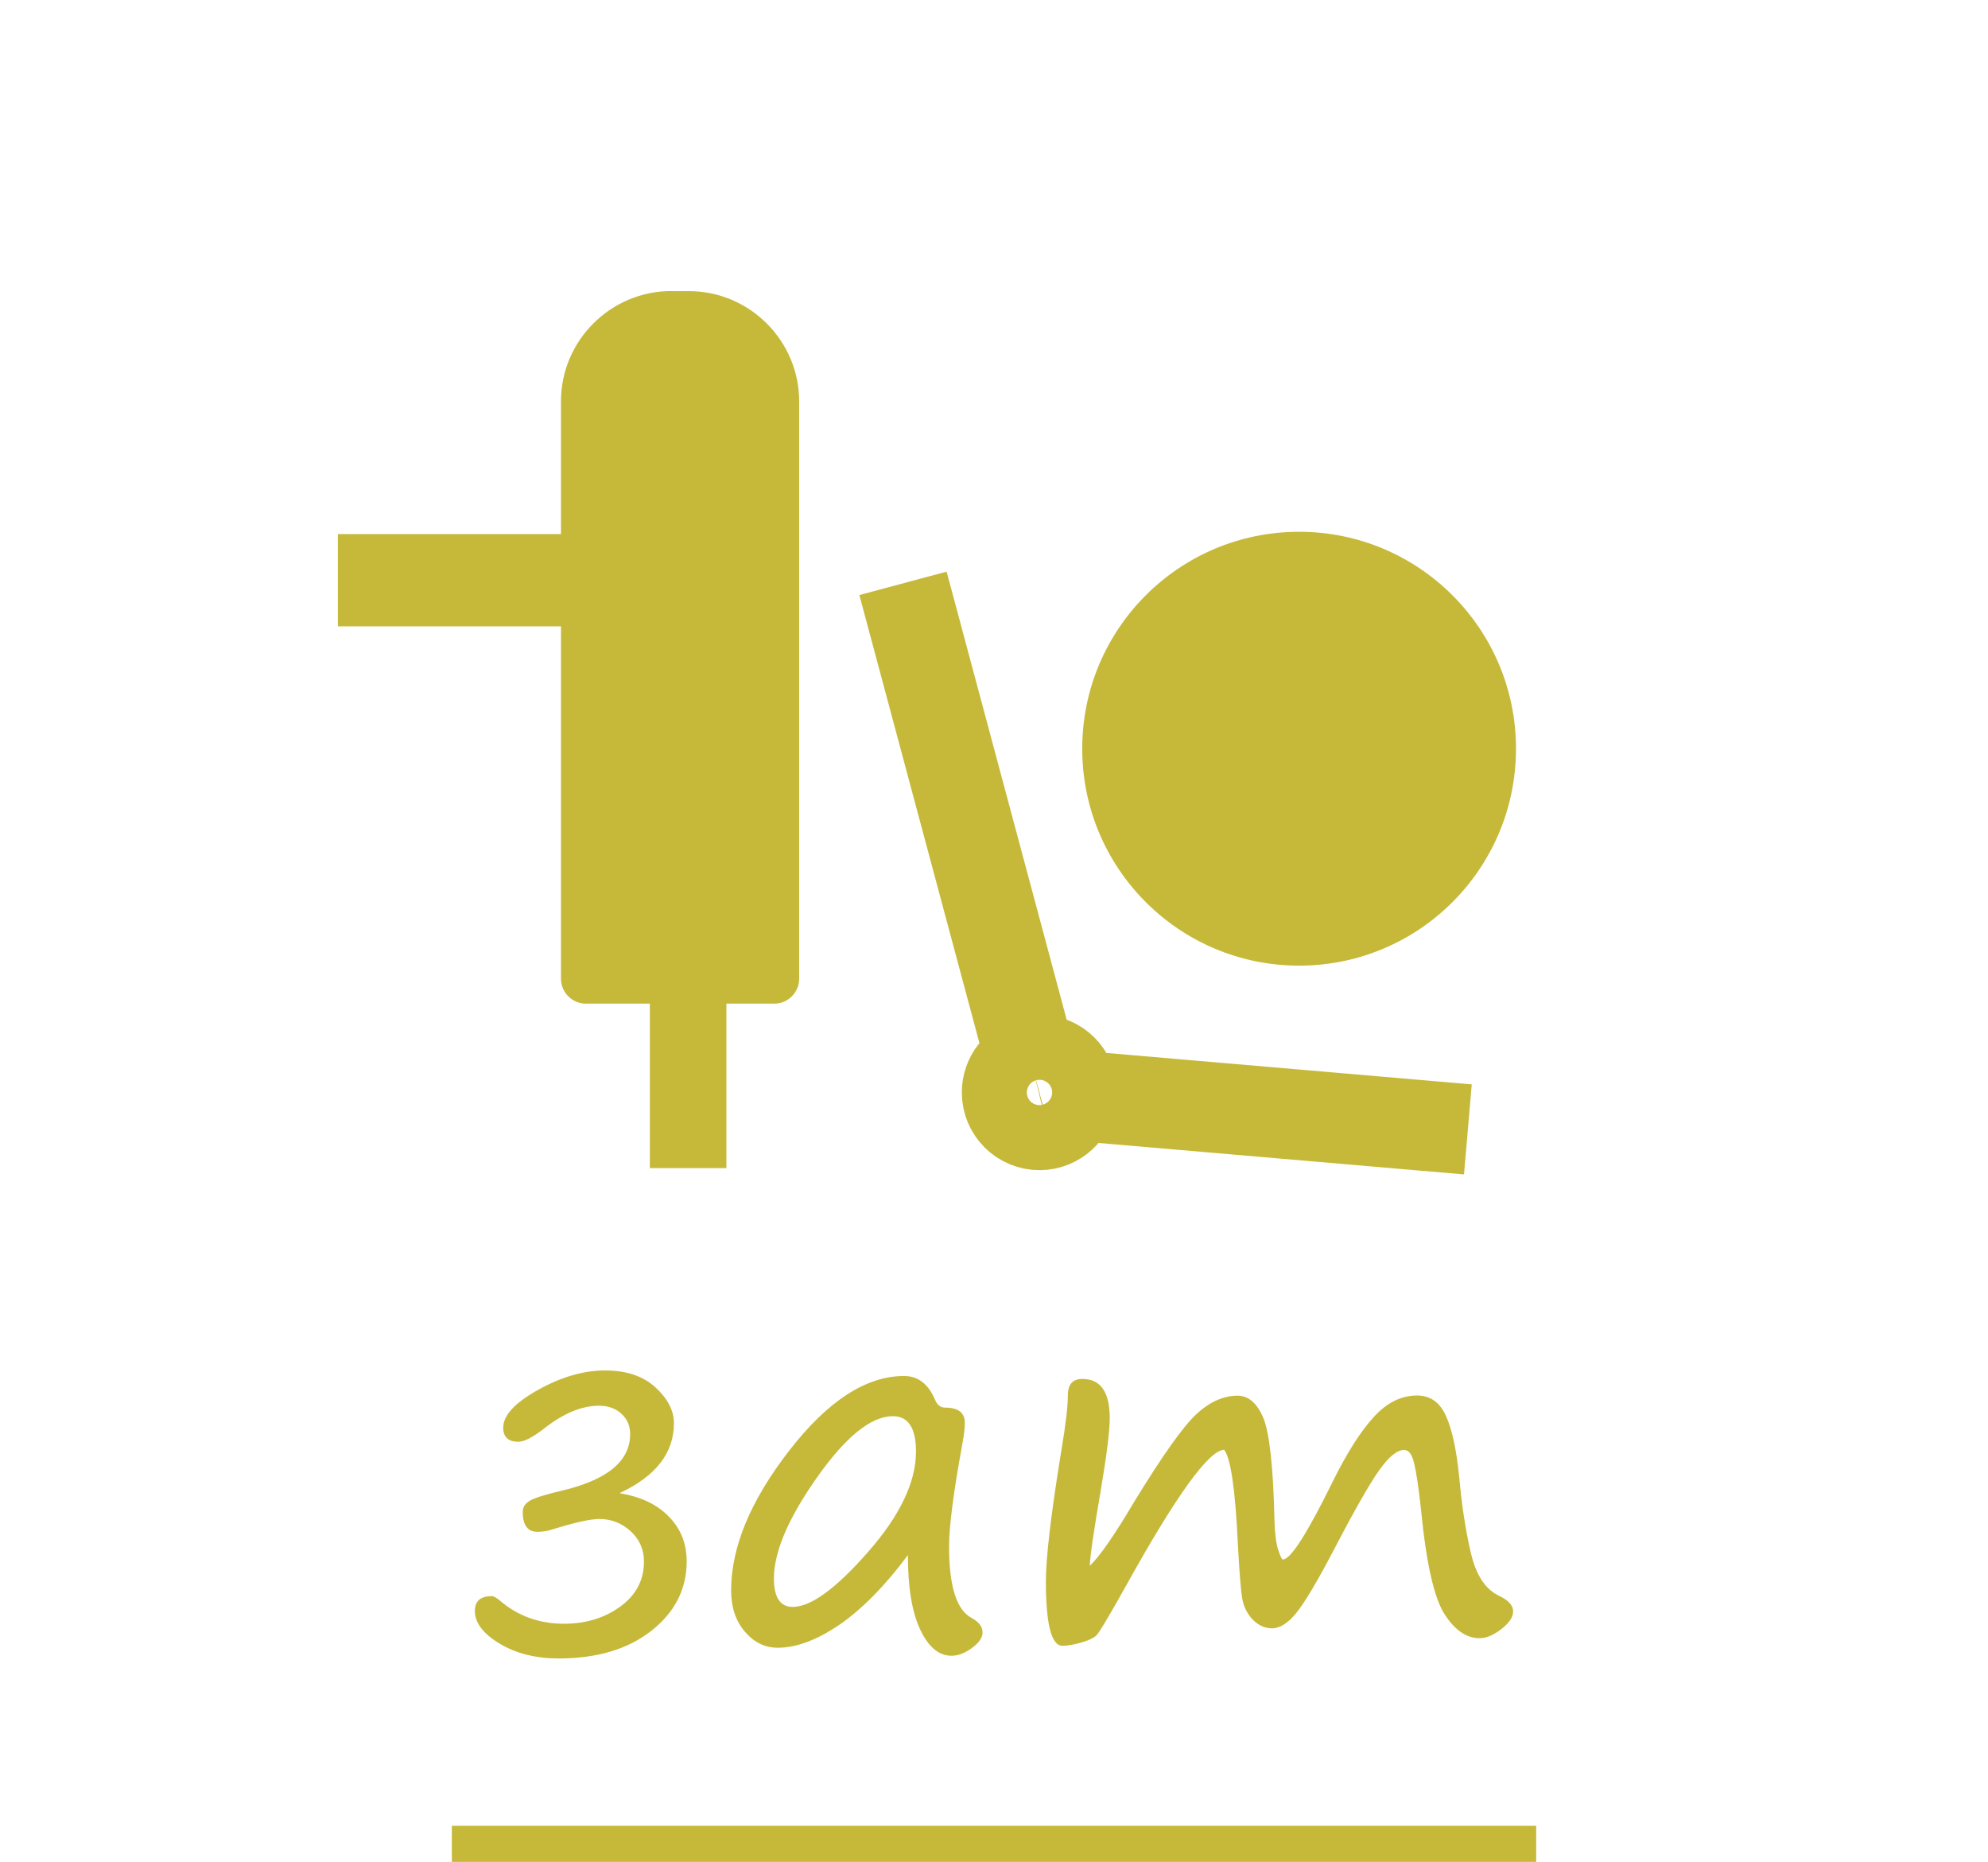 <?xml version="1.0" encoding="UTF-8"?>
<!DOCTYPE svg PUBLIC "-//W3C//DTD SVG 1.1//EN" "http://www.w3.org/Graphics/SVG/1.1/DTD/svg11.dtd">
<!-- Creator: CorelDRAW 2020 -->
<svg xmlns="http://www.w3.org/2000/svg" xml:space="preserve" width="11mm" height="10.3mm" version="1.1" style="shape-rendering:geometricPrecision; text-rendering:geometricPrecision; image-rendering:optimizeQuality; fill-rule:evenodd; clip-rule:evenodd"
viewBox="0 0 243.36 227.87"
 xmlns:xlink="http://www.w3.org/1999/xlink"
 xmlns:xodm="http://www.corel.com/coreldraw/odm/2003">
 <defs>
  <style type="text/css">
   <![CDATA[
    .str1 {stroke:#C6B93A;stroke-width:11.06;stroke-miterlimit:22.926}
    .str0 {stroke:#C6B93A;stroke-width:4.42;stroke-miterlimit:22.926}
    .fil0 {fill:none}
    .fil1 {fill:#C6B93A}
    .fil2 {fill:#C6B93A;fill-rule:nonzero}
   ]]>
  </style>
 </defs>
 <g id="Layer_x0020_1">
  <g id="_842136464">
   <polygon class="fil0" points="-0,0 243.36,0 243.36,225.66 -0,225.66 "/>
   <line class="fil0 str0" x1="55.31" y1="225.66" x2="188.05" y2= "225.66" />
   <g>
    <path class="fil0 str1" d="M110.54 71.39l15.67 58.47m5 4.19l48.48 4.17m-52.44 -8.5c-0.36,0 -0.7,0.05 -1.03,0.13 -1.7,0.45 -2.95,2 -2.95,3.85 0,2.2 1.78,3.98 3.98,3.98 2.08,0 3.8,-1.6 3.97,-3.64 0.01,-0.11 0.01,-0.23 0.01,-0.34 0,-2.2 -1.78,-3.98 -3.98,-3.98z"/>
    <path class="fil1" d="M82.17 35.63l2.17 0c7.42,0 13.49,6.07 13.49,13.49l0 70.66c0,1.68 -1.37,3.05 -3.05,3.05l-5.86 0 0 20.13 -9.37 0 0 -20.13 -7.83 0c-1.68,0 -3.05,-1.37 -3.05,-3.05l0 -43.13 -27.31 0 0 -11.29 27.31 0 0 -16.25c0,-7.42 6.07,-13.49 13.5,-13.49z"/>
    <path class="fil1" d="M159.03 65.08c14.66,0 26.55,11.88 26.55,26.55 0,14.66 -11.88,26.55 -26.55,26.55 -14.66,0 -26.55,-11.88 -26.55,-26.55 0,-14.66 11.88,-26.55 26.55,-26.55z"/>
   </g>
   <path class="fil2" d="M75.82 182.74c2.6,0.42 4.63,1.38 6.07,2.88 1.45,1.48 2.17,3.31 2.17,5.46 0,3.4 -1.44,6.23 -4.32,8.5 -2.87,2.26 -6.66,3.39 -11.34,3.39 -2.8,0 -5.21,-0.6 -7.23,-1.81 -2.02,-1.21 -3.04,-2.55 -3.04,-4.01 0,-1.22 0.7,-1.81 2.09,-1.81 0.19,0 0.5,0.16 0.93,0.51 2.21,1.91 4.84,2.87 7.88,2.87 2.68,0 4.99,-0.7 6.91,-2.11 1.94,-1.41 2.89,-3.25 2.89,-5.49 0,-1.49 -0.54,-2.73 -1.64,-3.73 -1.1,-1 -2.37,-1.49 -3.82,-1.49 -1.1,0 -3.05,0.43 -5.82,1.3 -0.55,0.17 -1.13,0.27 -1.75,0.27 -1.21,0 -1.81,-0.81 -1.81,-2.44 0,-0.57 0.29,-1.02 0.86,-1.36 0.58,-0.34 1.81,-0.73 3.69,-1.18 5.74,-1.31 8.6,-3.63 8.6,-6.97 0,-1.01 -0.35,-1.84 -1.07,-2.5 -0.71,-0.65 -1.63,-0.98 -2.76,-0.98 -2.09,0 -4.33,0.93 -6.69,2.78 -1.39,1.08 -2.45,1.63 -3.17,1.63 -1.23,0 -1.85,-0.58 -1.85,-1.72 0,-1.52 1.43,-3.05 4.28,-4.64 2.84,-1.58 5.57,-2.37 8.19,-2.37 2.62,0 4.68,0.7 6.18,2.08 1.5,1.39 2.25,2.85 2.25,4.38 0,3.65 -2.23,6.5 -6.68,8.57zm35.32 7.58c-2.81,3.78 -5.61,6.61 -8.36,8.51 -2.76,1.88 -5.28,2.83 -7.58,2.83 -1.55,0 -2.89,-0.65 -4.01,-1.96 -1.13,-1.31 -1.69,-2.99 -1.69,-5.05 0,-5.29 2.36,-10.98 7.09,-17.09 4.73,-6.11 9.43,-9.16 14.09,-9.16 1.69,0 2.95,0.96 3.78,2.9 0.26,0.64 0.67,0.97 1.24,0.97 1.61,0 2.41,0.62 2.41,1.87 0,0.63 -0.1,1.48 -0.3,2.56 -1.09,5.93 -1.63,10.13 -1.63,12.56 0,4.88 0.92,7.79 2.77,8.76 0.88,0.48 1.33,1.07 1.33,1.77 0,0.63 -0.43,1.26 -1.3,1.9 -0.86,0.63 -1.7,0.95 -2.5,0.95 -1.56,0 -2.83,-1.07 -3.83,-3.2 -1.01,-2.13 -1.51,-5.17 -1.51,-9.11zm-1.84 -17c-2.66,0 -5.75,2.5 -9.27,7.47 -3.52,4.99 -5.29,9.12 -5.29,12.4 0,2.31 0.77,3.47 2.3,3.47 2.22,0 5.29,-2.24 9.21,-6.71 3.92,-4.46 5.88,-8.57 5.88,-12.31 0,-2.87 -0.95,-4.32 -2.83,-4.32zm40.56 4.11c-1.87,0.04 -5.88,5.59 -12.01,16.63 -2.08,3.72 -3.29,5.75 -3.63,6.08 -0.34,0.33 -0.97,0.63 -1.88,0.89 -0.92,0.26 -1.68,0.39 -2.28,0.39 -1.35,0 -2.03,-2.63 -2.03,-7.88 0,-2.96 0.64,-8.31 1.9,-16.06 0.53,-3.13 0.79,-5.38 0.79,-6.73 0,-1.33 0.6,-1.99 1.78,-1.99 2.24,0 3.35,1.61 3.35,4.82 0,1.52 -0.37,4.47 -1.11,8.88 -0.87,5.03 -1.31,8.09 -1.33,9.17 1.25,-1.2 3.08,-3.85 5.49,-7.93 3.42,-5.59 5.94,-9.13 7.56,-10.64 1.62,-1.49 3.3,-2.25 5.03,-2.25 1.31,0 2.35,0.87 3.12,2.63 0.77,1.75 1.25,5.92 1.4,12.53 0.04,1.65 0.2,2.87 0.45,3.68 0.27,0.8 0.45,1.21 0.58,1.21 0.95,0 3,-3.21 6.16,-9.65 1.69,-3.4 3.33,-5.99 4.94,-7.76 1.6,-1.77 3.37,-2.66 5.33,-2.66 1.63,0 2.81,0.85 3.55,2.52 0.75,1.68 1.28,4.16 1.61,7.47 0.3,3.34 0.76,6.4 1.4,9.17 0.63,2.78 1.79,4.56 3.48,5.35 1.15,0.55 1.72,1.18 1.72,1.91 0,0.7 -0.48,1.42 -1.44,2.16 -0.97,0.75 -1.85,1.12 -2.66,1.12 -1.62,0 -3.05,-0.99 -4.31,-2.96 -1.27,-1.98 -2.23,-6.24 -2.87,-12.8 -0.29,-2.64 -0.56,-4.51 -0.83,-5.61 -0.26,-1.12 -0.67,-1.67 -1.24,-1.67 -0.84,0 -1.85,0.81 -3,2.42 -1.16,1.61 -3.03,4.88 -5.6,9.81 -2.01,3.84 -3.54,6.41 -4.57,7.69 -1.03,1.28 -2.03,1.91 -3,1.91 -0.87,0 -1.64,-0.35 -2.33,-1.04 -0.68,-0.7 -1.11,-1.54 -1.3,-2.52 -0.18,-0.97 -0.37,-3.37 -0.57,-7.19 -0.31,-6.36 -0.86,-10.07 -1.66,-11.11z"/>
  </g>
 </g>
</svg>
